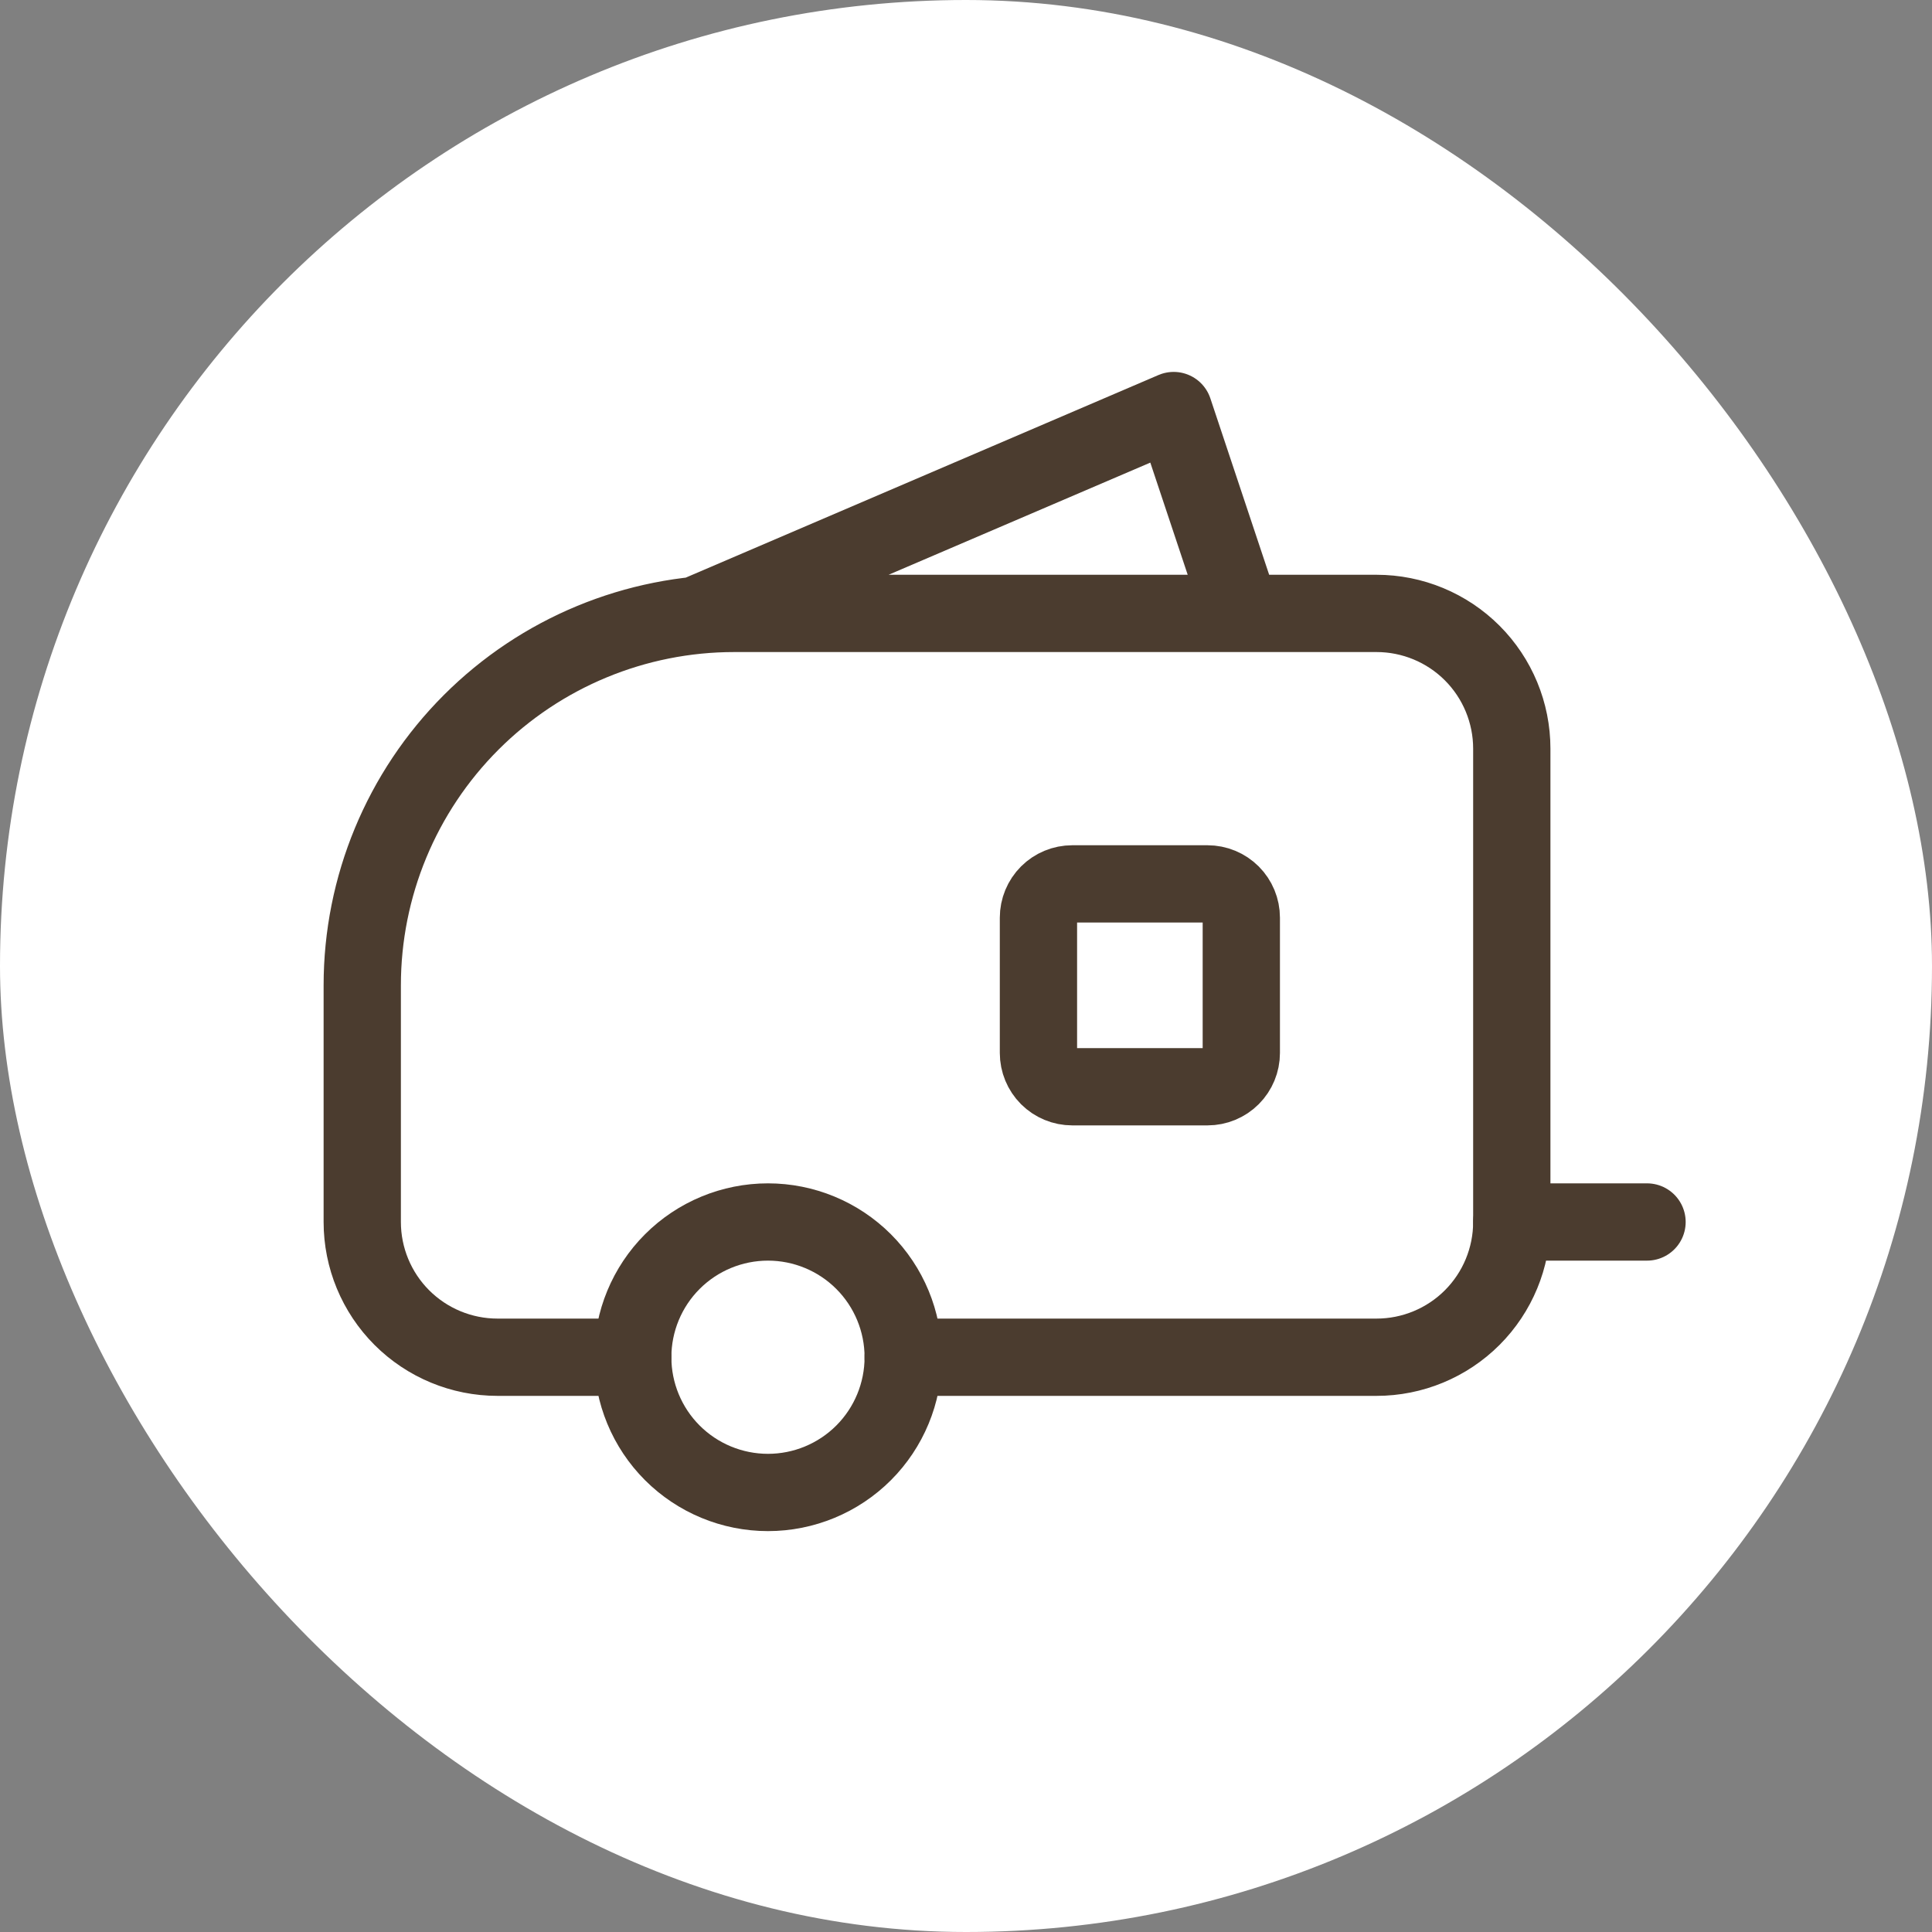 <svg width="50" height="50" viewBox="0 0 50 50" fill="none" xmlns="http://www.w3.org/2000/svg">
<rect x="0" y="0" width="50" height="50" fill="#808080" stroke="none"/>
<rect width="50" height="50" rx="25" fill="white"/>
<path d="M16.375 35.125C16.375 36.053 16.744 36.944 17.4 37.6C18.056 38.256 18.947 38.625 19.875 38.625C20.803 38.625 21.694 38.256 22.35 37.6C23.006 36.944 23.375 36.053 23.375 35.125C23.375 34.197 23.006 33.306 22.35 32.65C21.694 31.994 20.803 31.625 19.875 31.625C18.947 31.625 18.056 31.994 17.4 32.65C16.744 33.306 16.375 34.197 16.375 35.125Z" stroke="#4B3C2F" stroke-width="2" stroke-linecap="round" stroke-linejoin="round"/>
<path d="M23.375 35.125H35.625C36.553 35.125 37.444 34.756 38.1 34.1C38.756 33.444 39.125 32.553 39.125 31.625V19.375C39.125 18.447 38.756 17.556 38.1 16.9C37.444 16.244 36.553 15.875 35.625 15.875H19C16.447 15.875 13.999 16.889 12.194 18.694C10.389 20.499 9.375 22.947 9.375 25.5V31.625C9.375 32.553 9.744 33.444 10.4 34.1C11.056 34.756 11.947 35.125 12.875 35.125H16.375M18.125 15.875L30.375 10.625L32.125 15.875" stroke="#4B3C2F" stroke-width="2" stroke-linecap="round" stroke-linejoin="round"/>
<path d="M39.125 31.625H42.625M26.875 23.75C26.875 23.518 26.967 23.295 27.131 23.131C27.295 22.967 27.518 22.875 27.75 22.875H31.25C31.482 22.875 31.705 22.967 31.869 23.131C32.033 23.295 32.125 23.518 32.125 23.75V27.25C32.125 27.482 32.033 27.705 31.869 27.869C31.705 28.033 31.482 28.125 31.25 28.125H27.75C27.518 28.125 27.295 28.033 27.131 27.869C26.967 27.705 26.875 27.482 26.875 27.25V23.75Z" stroke="#4B3C2F" stroke-width="2" stroke-linecap="round" stroke-linejoin="round"/>
</svg>
